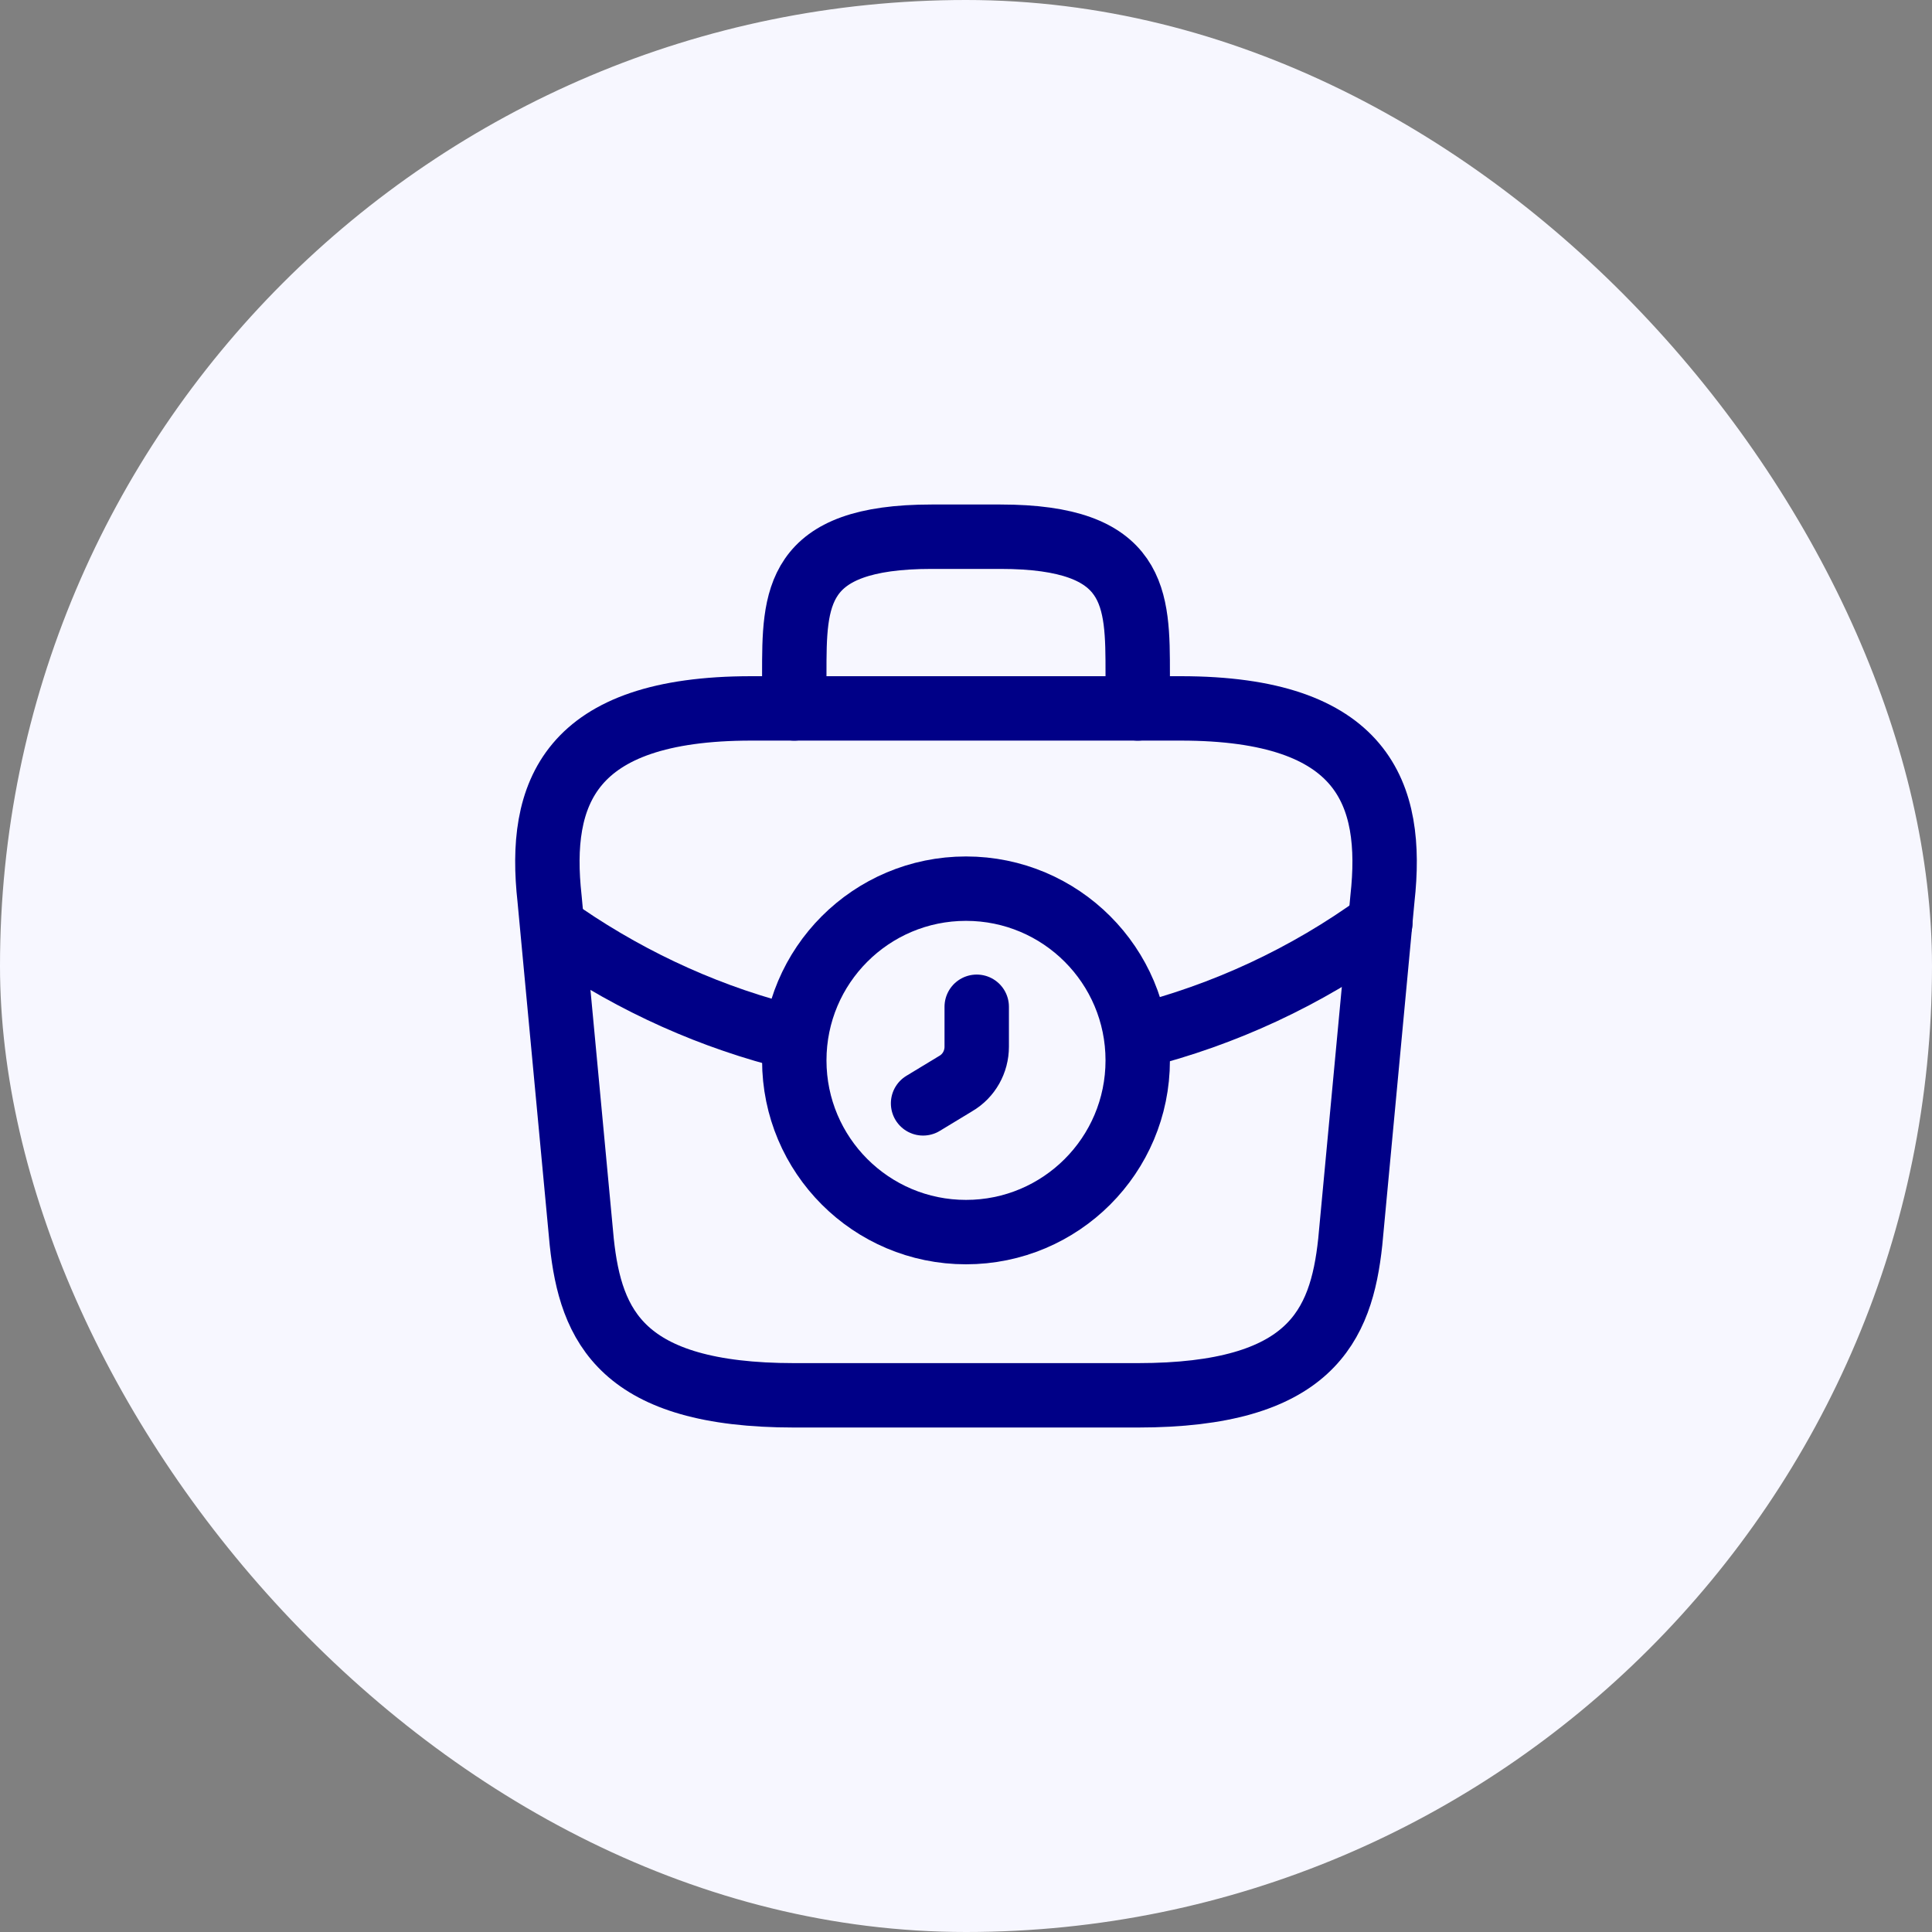 <svg width="60" height="60" viewBox="0 0 60 60" fill="none" xmlns="http://www.w3.org/2000/svg">
<rect x="0" y="0" width="60" height="60" fill="#808080" stroke="none"/>
<rect width="60" height="60" rx="30" fill="#F7F7FF"/>
<path d="M30 38.264C32.946 38.264 35.333 35.877 35.333 32.931C35.333 29.985 32.946 27.598 30 27.598C27.055 27.598 24.667 29.985 24.667 32.931C24.667 35.877 27.055 38.264 30 38.264Z" stroke="#000087" stroke-width="2" stroke-miterlimit="10" stroke-linecap="round" stroke-linejoin="round"/>
<path d="M30.333 31.266V32.506C30.333 32.972 30.093 33.412 29.68 33.652L28.667 34.266" stroke="#000087" stroke-width="2" stroke-miterlimit="10" stroke-linecap="round" stroke-linejoin="round"/>
<path d="M24.667 43.333H35.333C40.693 43.333 41.653 41.187 41.933 38.573L42.933 27.907C43.293 24.653 42.36 22 36.667 22H23.333C17.64 22 16.707 24.653 17.067 27.907L18.067 38.573C18.347 41.187 19.307 43.333 24.667 43.333Z" stroke="#000087" stroke-width="2" stroke-miterlimit="10" stroke-linecap="round" stroke-linejoin="round"/>
<path d="M24.667 22.001V20.935C24.667 18.575 24.667 16.668 28.933 16.668H31.067C35.333 16.668 35.333 18.575 35.333 20.935V22.001" stroke="#000087" stroke-width="2" stroke-miterlimit="10" stroke-linecap="round" stroke-linejoin="round"/>
<path d="M42.867 28.668C40.56 30.348 38 31.521 35.347 32.188" stroke="#000087" stroke-width="2" stroke-miterlimit="10" stroke-linecap="round" stroke-linejoin="round"/>
<path d="M17.493 29.027C19.72 30.547 22.147 31.627 24.667 32.241" stroke="#000087" stroke-width="2" stroke-miterlimit="10" stroke-linecap="round" stroke-linejoin="round"/>
</svg>
